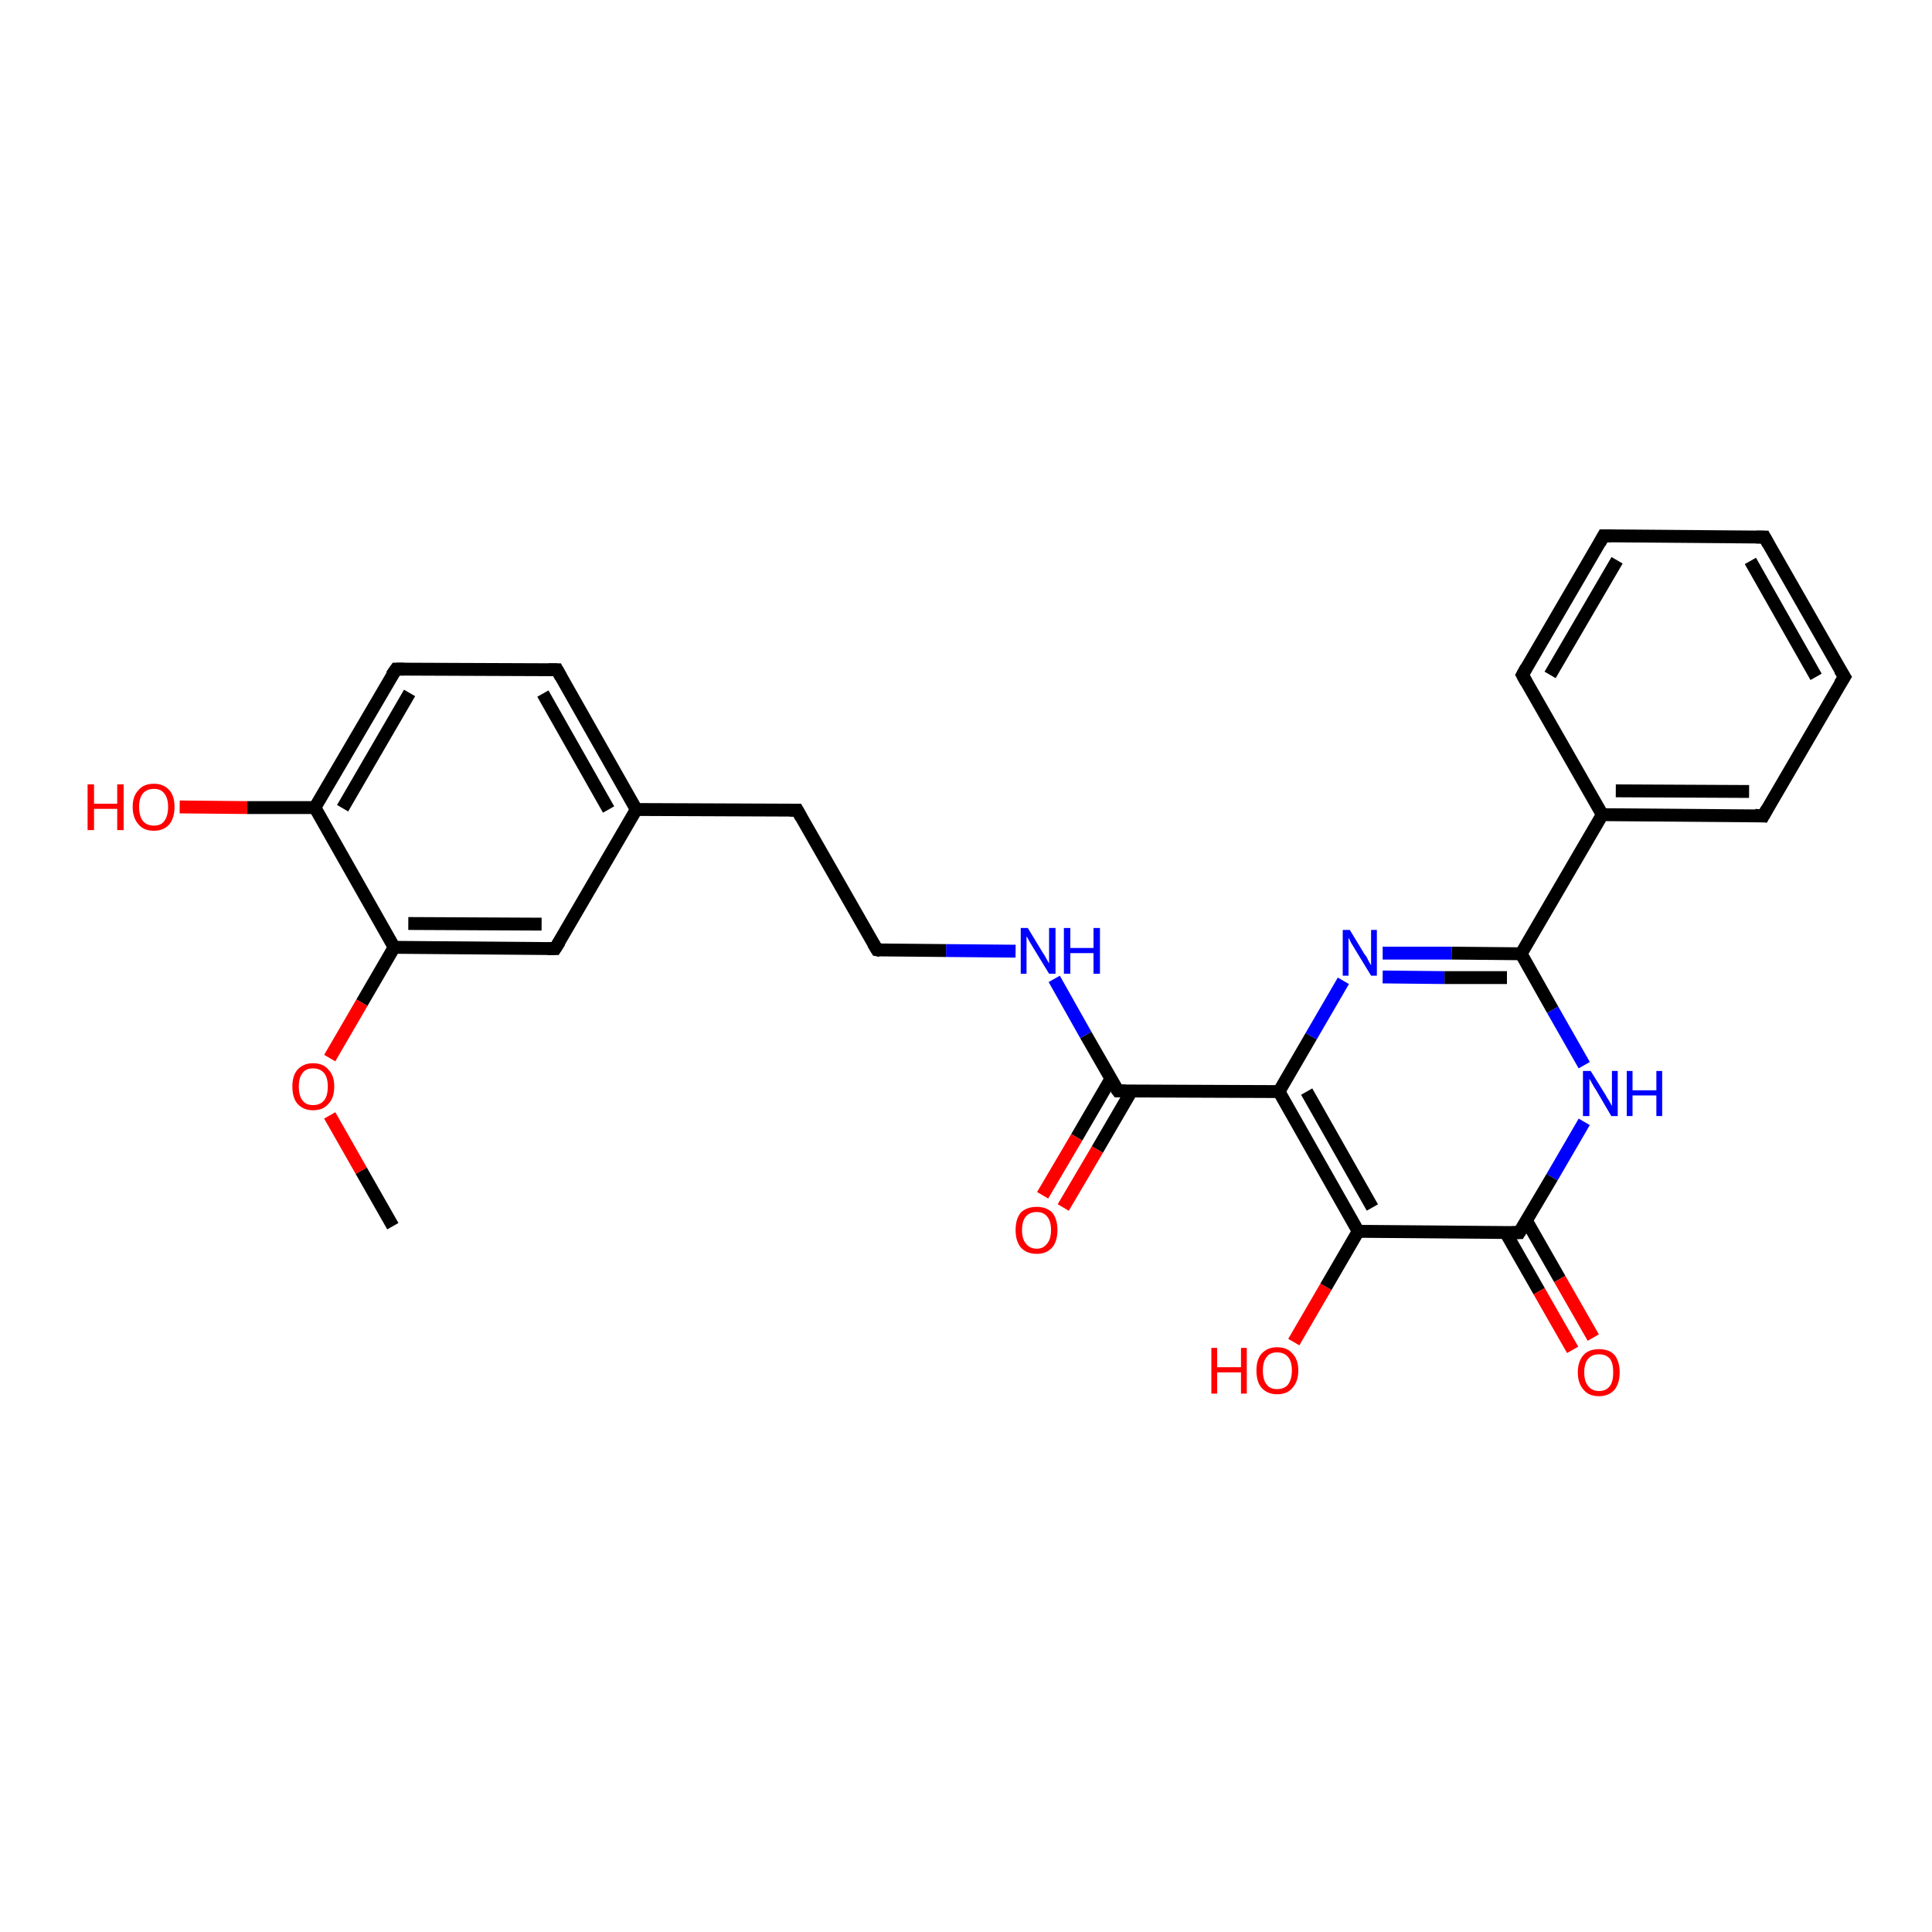 <?xml version='1.0' encoding='iso-8859-1'?>
<svg version='1.1' baseProfile='full'
              xmlns='http://www.w3.org/2000/svg'
                      xmlns:rdkit='http://www.rdkit.org/xml'
                      xmlns:xlink='http://www.w3.org/1999/xlink'
                  xml:space='preserve'
width='300px' height='300px' viewBox='0 0 300 300'>
<!-- END OF HEADER -->
<rect style='opacity:1.0;fill:#FFFFFF;stroke:none' width='300.0' height='300.0' x='0.0' y='0.0'> </rect>
<path class='bond-0 atom-0 atom-1' d='M 200.9,208.4 L 205.9,199.8' style='fill:none;fill-rule:evenodd;stroke:#FF0000;stroke-width:2.0px;stroke-linecap:butt;stroke-linejoin:miter;stroke-opacity:1' />
<path class='bond-0 atom-0 atom-1' d='M 205.9,199.8 L 210.9,191.2' style='fill:none;fill-rule:evenodd;stroke:#000000;stroke-width:2.0px;stroke-linecap:butt;stroke-linejoin:miter;stroke-opacity:1' />
<path class='bond-1 atom-1 atom-2' d='M 210.9,191.2 L 198.6,169.5' style='fill:none;fill-rule:evenodd;stroke:#000000;stroke-width:2.0px;stroke-linecap:butt;stroke-linejoin:miter;stroke-opacity:1' />
<path class='bond-1 atom-1 atom-2' d='M 213.1,187.5 L 202.9,169.5' style='fill:none;fill-rule:evenodd;stroke:#000000;stroke-width:2.0px;stroke-linecap:butt;stroke-linejoin:miter;stroke-opacity:1' />
<path class='bond-2 atom-2 atom-3' d='M 198.6,169.5 L 203.6,160.9' style='fill:none;fill-rule:evenodd;stroke:#000000;stroke-width:2.0px;stroke-linecap:butt;stroke-linejoin:miter;stroke-opacity:1' />
<path class='bond-2 atom-2 atom-3' d='M 203.6,160.9 L 208.6,152.3' style='fill:none;fill-rule:evenodd;stroke:#0000FF;stroke-width:2.0px;stroke-linecap:butt;stroke-linejoin:miter;stroke-opacity:1' />
<path class='bond-3 atom-3 atom-4' d='M 214.7,148.0 L 225.4,148.0' style='fill:none;fill-rule:evenodd;stroke:#0000FF;stroke-width:2.0px;stroke-linecap:butt;stroke-linejoin:miter;stroke-opacity:1' />
<path class='bond-3 atom-3 atom-4' d='M 225.4,148.0 L 236.2,148.1' style='fill:none;fill-rule:evenodd;stroke:#000000;stroke-width:2.0px;stroke-linecap:butt;stroke-linejoin:miter;stroke-opacity:1' />
<path class='bond-3 atom-3 atom-4' d='M 214.7,151.7 L 224.3,151.8' style='fill:none;fill-rule:evenodd;stroke:#0000FF;stroke-width:2.0px;stroke-linecap:butt;stroke-linejoin:miter;stroke-opacity:1' />
<path class='bond-3 atom-3 atom-4' d='M 224.3,151.8 L 234.0,151.8' style='fill:none;fill-rule:evenodd;stroke:#000000;stroke-width:2.0px;stroke-linecap:butt;stroke-linejoin:miter;stroke-opacity:1' />
<path class='bond-4 atom-4 atom-5' d='M 236.2,148.1 L 241.1,156.8' style='fill:none;fill-rule:evenodd;stroke:#000000;stroke-width:2.0px;stroke-linecap:butt;stroke-linejoin:miter;stroke-opacity:1' />
<path class='bond-4 atom-4 atom-5' d='M 241.1,156.8 L 246.0,165.4' style='fill:none;fill-rule:evenodd;stroke:#0000FF;stroke-width:2.0px;stroke-linecap:butt;stroke-linejoin:miter;stroke-opacity:1' />
<path class='bond-5 atom-5 atom-6' d='M 246.0,174.2 L 241.0,182.8' style='fill:none;fill-rule:evenodd;stroke:#0000FF;stroke-width:2.0px;stroke-linecap:butt;stroke-linejoin:miter;stroke-opacity:1' />
<path class='bond-5 atom-5 atom-6' d='M 241.0,182.8 L 235.9,191.4' style='fill:none;fill-rule:evenodd;stroke:#000000;stroke-width:2.0px;stroke-linecap:butt;stroke-linejoin:miter;stroke-opacity:1' />
<path class='bond-6 atom-6 atom-7' d='M 233.8,191.4 L 239.0,200.5' style='fill:none;fill-rule:evenodd;stroke:#000000;stroke-width:2.0px;stroke-linecap:butt;stroke-linejoin:miter;stroke-opacity:1' />
<path class='bond-6 atom-6 atom-7' d='M 239.0,200.5 L 244.2,209.6' style='fill:none;fill-rule:evenodd;stroke:#FF0000;stroke-width:2.0px;stroke-linecap:butt;stroke-linejoin:miter;stroke-opacity:1' />
<path class='bond-6 atom-6 atom-7' d='M 237.0,189.5 L 242.2,198.6' style='fill:none;fill-rule:evenodd;stroke:#000000;stroke-width:2.0px;stroke-linecap:butt;stroke-linejoin:miter;stroke-opacity:1' />
<path class='bond-6 atom-6 atom-7' d='M 242.2,198.6 L 247.4,207.7' style='fill:none;fill-rule:evenodd;stroke:#FF0000;stroke-width:2.0px;stroke-linecap:butt;stroke-linejoin:miter;stroke-opacity:1' />
<path class='bond-7 atom-4 atom-8' d='M 236.2,148.1 L 248.8,126.5' style='fill:none;fill-rule:evenodd;stroke:#000000;stroke-width:2.0px;stroke-linecap:butt;stroke-linejoin:miter;stroke-opacity:1' />
<path class='bond-8 atom-8 atom-9' d='M 248.8,126.5 L 273.8,126.7' style='fill:none;fill-rule:evenodd;stroke:#000000;stroke-width:2.0px;stroke-linecap:butt;stroke-linejoin:miter;stroke-opacity:1' />
<path class='bond-8 atom-8 atom-9' d='M 250.9,122.8 L 271.6,122.9' style='fill:none;fill-rule:evenodd;stroke:#000000;stroke-width:2.0px;stroke-linecap:butt;stroke-linejoin:miter;stroke-opacity:1' />
<path class='bond-9 atom-9 atom-10' d='M 273.8,126.7 L 286.4,105.1' style='fill:none;fill-rule:evenodd;stroke:#000000;stroke-width:2.0px;stroke-linecap:butt;stroke-linejoin:miter;stroke-opacity:1' />
<path class='bond-10 atom-10 atom-11' d='M 286.4,105.1 L 274.0,83.4' style='fill:none;fill-rule:evenodd;stroke:#000000;stroke-width:2.0px;stroke-linecap:butt;stroke-linejoin:miter;stroke-opacity:1' />
<path class='bond-10 atom-10 atom-11' d='M 282.0,105.1 L 271.8,87.1' style='fill:none;fill-rule:evenodd;stroke:#000000;stroke-width:2.0px;stroke-linecap:butt;stroke-linejoin:miter;stroke-opacity:1' />
<path class='bond-11 atom-11 atom-12' d='M 274.0,83.4 L 249.0,83.2' style='fill:none;fill-rule:evenodd;stroke:#000000;stroke-width:2.0px;stroke-linecap:butt;stroke-linejoin:miter;stroke-opacity:1' />
<path class='bond-12 atom-12 atom-13' d='M 249.0,83.2 L 236.4,104.8' style='fill:none;fill-rule:evenodd;stroke:#000000;stroke-width:2.0px;stroke-linecap:butt;stroke-linejoin:miter;stroke-opacity:1' />
<path class='bond-12 atom-12 atom-13' d='M 251.1,87.0 L 240.7,104.8' style='fill:none;fill-rule:evenodd;stroke:#000000;stroke-width:2.0px;stroke-linecap:butt;stroke-linejoin:miter;stroke-opacity:1' />
<path class='bond-13 atom-2 atom-14' d='M 198.6,169.5 L 173.6,169.4' style='fill:none;fill-rule:evenodd;stroke:#000000;stroke-width:2.0px;stroke-linecap:butt;stroke-linejoin:miter;stroke-opacity:1' />
<path class='bond-14 atom-14 atom-15' d='M 172.5,167.5 L 167.2,176.6' style='fill:none;fill-rule:evenodd;stroke:#000000;stroke-width:2.0px;stroke-linecap:butt;stroke-linejoin:miter;stroke-opacity:1' />
<path class='bond-14 atom-14 atom-15' d='M 167.2,176.6 L 161.9,185.6' style='fill:none;fill-rule:evenodd;stroke:#FF0000;stroke-width:2.0px;stroke-linecap:butt;stroke-linejoin:miter;stroke-opacity:1' />
<path class='bond-14 atom-14 atom-15' d='M 175.7,169.4 L 170.4,178.5' style='fill:none;fill-rule:evenodd;stroke:#000000;stroke-width:2.0px;stroke-linecap:butt;stroke-linejoin:miter;stroke-opacity:1' />
<path class='bond-14 atom-14 atom-15' d='M 170.4,178.5 L 165.1,187.5' style='fill:none;fill-rule:evenodd;stroke:#FF0000;stroke-width:2.0px;stroke-linecap:butt;stroke-linejoin:miter;stroke-opacity:1' />
<path class='bond-15 atom-14 atom-16' d='M 173.6,169.4 L 168.6,160.7' style='fill:none;fill-rule:evenodd;stroke:#000000;stroke-width:2.0px;stroke-linecap:butt;stroke-linejoin:miter;stroke-opacity:1' />
<path class='bond-15 atom-14 atom-16' d='M 168.6,160.7 L 163.7,152.0' style='fill:none;fill-rule:evenodd;stroke:#0000FF;stroke-width:2.0px;stroke-linecap:butt;stroke-linejoin:miter;stroke-opacity:1' />
<path class='bond-16 atom-16 atom-17' d='M 157.7,147.7 L 146.9,147.6' style='fill:none;fill-rule:evenodd;stroke:#0000FF;stroke-width:2.0px;stroke-linecap:butt;stroke-linejoin:miter;stroke-opacity:1' />
<path class='bond-16 atom-16 atom-17' d='M 146.9,147.6 L 136.2,147.5' style='fill:none;fill-rule:evenodd;stroke:#000000;stroke-width:2.0px;stroke-linecap:butt;stroke-linejoin:miter;stroke-opacity:1' />
<path class='bond-17 atom-17 atom-18' d='M 136.2,147.5 L 123.8,125.8' style='fill:none;fill-rule:evenodd;stroke:#000000;stroke-width:2.0px;stroke-linecap:butt;stroke-linejoin:miter;stroke-opacity:1' />
<path class='bond-18 atom-18 atom-19' d='M 123.8,125.8 L 98.8,125.7' style='fill:none;fill-rule:evenodd;stroke:#000000;stroke-width:2.0px;stroke-linecap:butt;stroke-linejoin:miter;stroke-opacity:1' />
<path class='bond-19 atom-19 atom-20' d='M 98.8,125.7 L 86.5,104.0' style='fill:none;fill-rule:evenodd;stroke:#000000;stroke-width:2.0px;stroke-linecap:butt;stroke-linejoin:miter;stroke-opacity:1' />
<path class='bond-19 atom-19 atom-20' d='M 94.5,125.7 L 84.3,107.7' style='fill:none;fill-rule:evenodd;stroke:#000000;stroke-width:2.0px;stroke-linecap:butt;stroke-linejoin:miter;stroke-opacity:1' />
<path class='bond-20 atom-20 atom-21' d='M 86.5,104.0 L 61.5,103.9' style='fill:none;fill-rule:evenodd;stroke:#000000;stroke-width:2.0px;stroke-linecap:butt;stroke-linejoin:miter;stroke-opacity:1' />
<path class='bond-21 atom-21 atom-22' d='M 61.5,103.9 L 48.9,125.4' style='fill:none;fill-rule:evenodd;stroke:#000000;stroke-width:2.0px;stroke-linecap:butt;stroke-linejoin:miter;stroke-opacity:1' />
<path class='bond-21 atom-21 atom-22' d='M 63.6,107.6 L 53.2,125.5' style='fill:none;fill-rule:evenodd;stroke:#000000;stroke-width:2.0px;stroke-linecap:butt;stroke-linejoin:miter;stroke-opacity:1' />
<path class='bond-22 atom-22 atom-23' d='M 48.9,125.4 L 38.4,125.4' style='fill:none;fill-rule:evenodd;stroke:#000000;stroke-width:2.0px;stroke-linecap:butt;stroke-linejoin:miter;stroke-opacity:1' />
<path class='bond-22 atom-22 atom-23' d='M 38.4,125.4 L 27.9,125.3' style='fill:none;fill-rule:evenodd;stroke:#FF0000;stroke-width:2.0px;stroke-linecap:butt;stroke-linejoin:miter;stroke-opacity:1' />
<path class='bond-23 atom-22 atom-24' d='M 48.9,125.4 L 61.2,147.1' style='fill:none;fill-rule:evenodd;stroke:#000000;stroke-width:2.0px;stroke-linecap:butt;stroke-linejoin:miter;stroke-opacity:1' />
<path class='bond-24 atom-24 atom-25' d='M 61.2,147.1 L 56.2,155.7' style='fill:none;fill-rule:evenodd;stroke:#000000;stroke-width:2.0px;stroke-linecap:butt;stroke-linejoin:miter;stroke-opacity:1' />
<path class='bond-24 atom-24 atom-25' d='M 56.2,155.7 L 51.2,164.3' style='fill:none;fill-rule:evenodd;stroke:#FF0000;stroke-width:2.0px;stroke-linecap:butt;stroke-linejoin:miter;stroke-opacity:1' />
<path class='bond-25 atom-25 atom-26' d='M 51.2,173.2 L 56.1,181.8' style='fill:none;fill-rule:evenodd;stroke:#FF0000;stroke-width:2.0px;stroke-linecap:butt;stroke-linejoin:miter;stroke-opacity:1' />
<path class='bond-25 atom-25 atom-26' d='M 56.1,181.8 L 61.0,190.4' style='fill:none;fill-rule:evenodd;stroke:#000000;stroke-width:2.0px;stroke-linecap:butt;stroke-linejoin:miter;stroke-opacity:1' />
<path class='bond-26 atom-24 atom-27' d='M 61.2,147.1 L 86.2,147.3' style='fill:none;fill-rule:evenodd;stroke:#000000;stroke-width:2.0px;stroke-linecap:butt;stroke-linejoin:miter;stroke-opacity:1' />
<path class='bond-26 atom-24 atom-27' d='M 63.4,143.4 L 84.1,143.5' style='fill:none;fill-rule:evenodd;stroke:#000000;stroke-width:2.0px;stroke-linecap:butt;stroke-linejoin:miter;stroke-opacity:1' />
<path class='bond-27 atom-6 atom-1' d='M 235.9,191.4 L 210.9,191.2' style='fill:none;fill-rule:evenodd;stroke:#000000;stroke-width:2.0px;stroke-linecap:butt;stroke-linejoin:miter;stroke-opacity:1' />
<path class='bond-28 atom-13 atom-8' d='M 236.4,104.8 L 248.8,126.5' style='fill:none;fill-rule:evenodd;stroke:#000000;stroke-width:2.0px;stroke-linecap:butt;stroke-linejoin:miter;stroke-opacity:1' />
<path class='bond-29 atom-27 atom-19' d='M 86.2,147.3 L 98.8,125.7' style='fill:none;fill-rule:evenodd;stroke:#000000;stroke-width:2.0px;stroke-linecap:butt;stroke-linejoin:miter;stroke-opacity:1' />
<path d='M 236.2,190.9 L 235.9,191.4 L 234.7,191.4' style='fill:none;stroke:#000000;stroke-width:2.0px;stroke-linecap:butt;stroke-linejoin:miter;stroke-opacity:1;' />
<path d='M 272.5,126.6 L 273.8,126.7 L 274.4,125.6' style='fill:none;stroke:#000000;stroke-width:2.0px;stroke-linecap:butt;stroke-linejoin:miter;stroke-opacity:1;' />
<path d='M 285.7,106.2 L 286.4,105.1 L 285.7,104.0' style='fill:none;stroke:#000000;stroke-width:2.0px;stroke-linecap:butt;stroke-linejoin:miter;stroke-opacity:1;' />
<path d='M 274.6,84.5 L 274.0,83.4 L 272.7,83.4' style='fill:none;stroke:#000000;stroke-width:2.0px;stroke-linecap:butt;stroke-linejoin:miter;stroke-opacity:1;' />
<path d='M 250.2,83.2 L 249.0,83.2 L 248.4,84.3' style='fill:none;stroke:#000000;stroke-width:2.0px;stroke-linecap:butt;stroke-linejoin:miter;stroke-opacity:1;' />
<path d='M 237.0,103.7 L 236.4,104.8 L 237.0,105.9' style='fill:none;stroke:#000000;stroke-width:2.0px;stroke-linecap:butt;stroke-linejoin:miter;stroke-opacity:1;' />
<path d='M 174.8,169.4 L 173.6,169.4 L 173.3,169.0' style='fill:none;stroke:#000000;stroke-width:2.0px;stroke-linecap:butt;stroke-linejoin:miter;stroke-opacity:1;' />
<path d='M 136.7,147.6 L 136.2,147.5 L 135.6,146.5' style='fill:none;stroke:#000000;stroke-width:2.0px;stroke-linecap:butt;stroke-linejoin:miter;stroke-opacity:1;' />
<path d='M 124.4,126.9 L 123.8,125.8 L 122.6,125.8' style='fill:none;stroke:#000000;stroke-width:2.0px;stroke-linecap:butt;stroke-linejoin:miter;stroke-opacity:1;' />
<path d='M 87.1,105.1 L 86.5,104.0 L 85.2,104.0' style='fill:none;stroke:#000000;stroke-width:2.0px;stroke-linecap:butt;stroke-linejoin:miter;stroke-opacity:1;' />
<path d='M 62.7,103.9 L 61.5,103.9 L 60.8,104.9' style='fill:none;stroke:#000000;stroke-width:2.0px;stroke-linecap:butt;stroke-linejoin:miter;stroke-opacity:1;' />
<path d='M 85.0,147.3 L 86.2,147.3 L 86.9,146.2' style='fill:none;stroke:#000000;stroke-width:2.0px;stroke-linecap:butt;stroke-linejoin:miter;stroke-opacity:1;' />
<path class='atom-0' d='M 188.1 209.3
L 189.0 209.3
L 189.0 212.3
L 192.7 212.3
L 192.7 209.3
L 193.6 209.3
L 193.6 216.4
L 192.7 216.4
L 192.7 213.1
L 189.0 213.1
L 189.0 216.4
L 188.1 216.4
L 188.1 209.3
' fill='#FF0000'/>
<path class='atom-0' d='M 195.1 212.8
Q 195.1 211.1, 195.9 210.2
Q 196.8 209.2, 198.3 209.2
Q 199.9 209.2, 200.7 210.2
Q 201.6 211.1, 201.6 212.8
Q 201.6 214.5, 200.7 215.5
Q 199.9 216.5, 198.3 216.5
Q 196.8 216.5, 195.9 215.5
Q 195.1 214.6, 195.1 212.8
M 198.3 215.7
Q 199.4 215.7, 200.0 215.0
Q 200.6 214.2, 200.6 212.8
Q 200.6 211.4, 200.0 210.7
Q 199.4 210.0, 198.3 210.0
Q 197.2 210.0, 196.7 210.7
Q 196.1 211.4, 196.1 212.8
Q 196.1 214.3, 196.7 215.0
Q 197.2 215.7, 198.3 215.7
' fill='#FF0000'/>
<path class='atom-3' d='M 209.6 144.4
L 211.9 148.2
Q 212.2 148.5, 212.5 149.2
Q 212.9 149.9, 212.9 149.9
L 212.9 144.4
L 213.8 144.4
L 213.8 151.5
L 212.9 151.5
L 210.4 147.4
Q 210.1 146.9, 209.8 146.4
Q 209.5 145.8, 209.4 145.6
L 209.4 151.5
L 208.5 151.5
L 208.5 144.4
L 209.6 144.4
' fill='#0000FF'/>
<path class='atom-5' d='M 247.0 166.3
L 249.3 170.0
Q 249.5 170.4, 249.9 171.0
Q 250.3 171.7, 250.3 171.8
L 250.3 166.3
L 251.2 166.3
L 251.2 173.3
L 250.2 173.3
L 247.8 169.2
Q 247.5 168.8, 247.2 168.2
Q 246.9 167.7, 246.8 167.5
L 246.8 173.3
L 245.8 173.3
L 245.8 166.3
L 247.0 166.3
' fill='#0000FF'/>
<path class='atom-5' d='M 252.6 166.3
L 253.5 166.3
L 253.5 169.3
L 257.2 169.3
L 257.2 166.3
L 258.1 166.3
L 258.1 173.3
L 257.2 173.3
L 257.2 170.1
L 253.5 170.1
L 253.5 173.3
L 252.6 173.3
L 252.6 166.3
' fill='#0000FF'/>
<path class='atom-7' d='M 245.0 213.1
Q 245.0 211.4, 245.9 210.4
Q 246.7 209.5, 248.3 209.5
Q 249.9 209.5, 250.7 210.4
Q 251.5 211.4, 251.5 213.1
Q 251.5 214.8, 250.7 215.8
Q 249.8 216.8, 248.3 216.8
Q 246.7 216.8, 245.9 215.8
Q 245.0 214.8, 245.0 213.1
M 248.3 216.0
Q 249.4 216.0, 250.0 215.2
Q 250.5 214.5, 250.5 213.1
Q 250.5 211.7, 250.0 211.0
Q 249.4 210.3, 248.3 210.3
Q 247.2 210.3, 246.6 211.0
Q 246.0 211.7, 246.0 213.1
Q 246.0 214.5, 246.6 215.2
Q 247.2 216.0, 248.3 216.0
' fill='#FF0000'/>
<path class='atom-15' d='M 157.7 191.0
Q 157.7 189.3, 158.5 188.3
Q 159.4 187.4, 161.0 187.4
Q 162.5 187.4, 163.4 188.3
Q 164.2 189.3, 164.2 191.0
Q 164.2 192.7, 163.4 193.7
Q 162.5 194.7, 161.0 194.7
Q 159.4 194.7, 158.5 193.7
Q 157.7 192.7, 157.7 191.0
M 161.0 193.9
Q 162.0 193.9, 162.6 193.1
Q 163.2 192.4, 163.2 191.0
Q 163.2 189.6, 162.6 188.9
Q 162.0 188.2, 161.0 188.2
Q 159.9 188.2, 159.3 188.9
Q 158.7 189.6, 158.7 191.0
Q 158.7 192.4, 159.3 193.1
Q 159.9 193.9, 161.0 193.9
' fill='#FF0000'/>
<path class='atom-16' d='M 159.6 144.1
L 161.9 147.9
Q 162.2 148.3, 162.5 148.9
Q 162.9 149.6, 162.9 149.6
L 162.9 144.1
L 163.9 144.1
L 163.9 151.2
L 162.9 151.2
L 160.4 147.1
Q 160.1 146.6, 159.8 146.1
Q 159.5 145.5, 159.4 145.4
L 159.4 151.2
L 158.5 151.2
L 158.5 144.1
L 159.6 144.1
' fill='#0000FF'/>
<path class='atom-16' d='M 165.2 144.1
L 166.2 144.1
L 166.2 147.2
L 169.8 147.2
L 169.8 144.1
L 170.8 144.1
L 170.8 151.2
L 169.8 151.2
L 169.8 148.0
L 166.2 148.0
L 166.2 151.2
L 165.2 151.2
L 165.2 144.1
' fill='#0000FF'/>
<path class='atom-23' d='M 13.6 121.8
L 14.6 121.8
L 14.6 124.8
L 18.2 124.8
L 18.2 121.8
L 19.2 121.8
L 19.2 128.9
L 18.2 128.9
L 18.2 125.6
L 14.6 125.6
L 14.6 128.9
L 13.6 128.9
L 13.6 121.8
' fill='#FF0000'/>
<path class='atom-23' d='M 20.6 125.3
Q 20.6 123.6, 21.5 122.7
Q 22.3 121.7, 23.9 121.7
Q 25.4 121.7, 26.3 122.7
Q 27.1 123.6, 27.1 125.3
Q 27.1 127.0, 26.3 128.0
Q 25.4 129.0, 23.9 129.0
Q 22.3 129.0, 21.5 128.0
Q 20.6 127.0, 20.6 125.3
M 23.9 128.2
Q 25.0 128.2, 25.5 127.5
Q 26.1 126.7, 26.1 125.3
Q 26.1 123.9, 25.5 123.2
Q 25.0 122.5, 23.9 122.5
Q 22.8 122.5, 22.2 123.2
Q 21.6 123.9, 21.6 125.3
Q 21.6 126.7, 22.2 127.5
Q 22.8 128.2, 23.9 128.2
' fill='#FF0000'/>
<path class='atom-25' d='M 45.4 168.7
Q 45.4 167.0, 46.2 166.1
Q 47.1 165.1, 48.6 165.1
Q 50.2 165.1, 51.0 166.1
Q 51.9 167.0, 51.9 168.7
Q 51.9 170.5, 51.0 171.4
Q 50.2 172.4, 48.6 172.4
Q 47.1 172.4, 46.2 171.4
Q 45.4 170.5, 45.4 168.7
M 48.6 171.6
Q 49.7 171.6, 50.3 170.9
Q 50.9 170.2, 50.9 168.7
Q 50.9 167.3, 50.3 166.6
Q 49.7 165.9, 48.6 165.9
Q 47.5 165.9, 47.0 166.6
Q 46.4 167.3, 46.4 168.7
Q 46.4 170.2, 47.0 170.9
Q 47.5 171.6, 48.6 171.6
' fill='#FF0000'/>
</svg>
